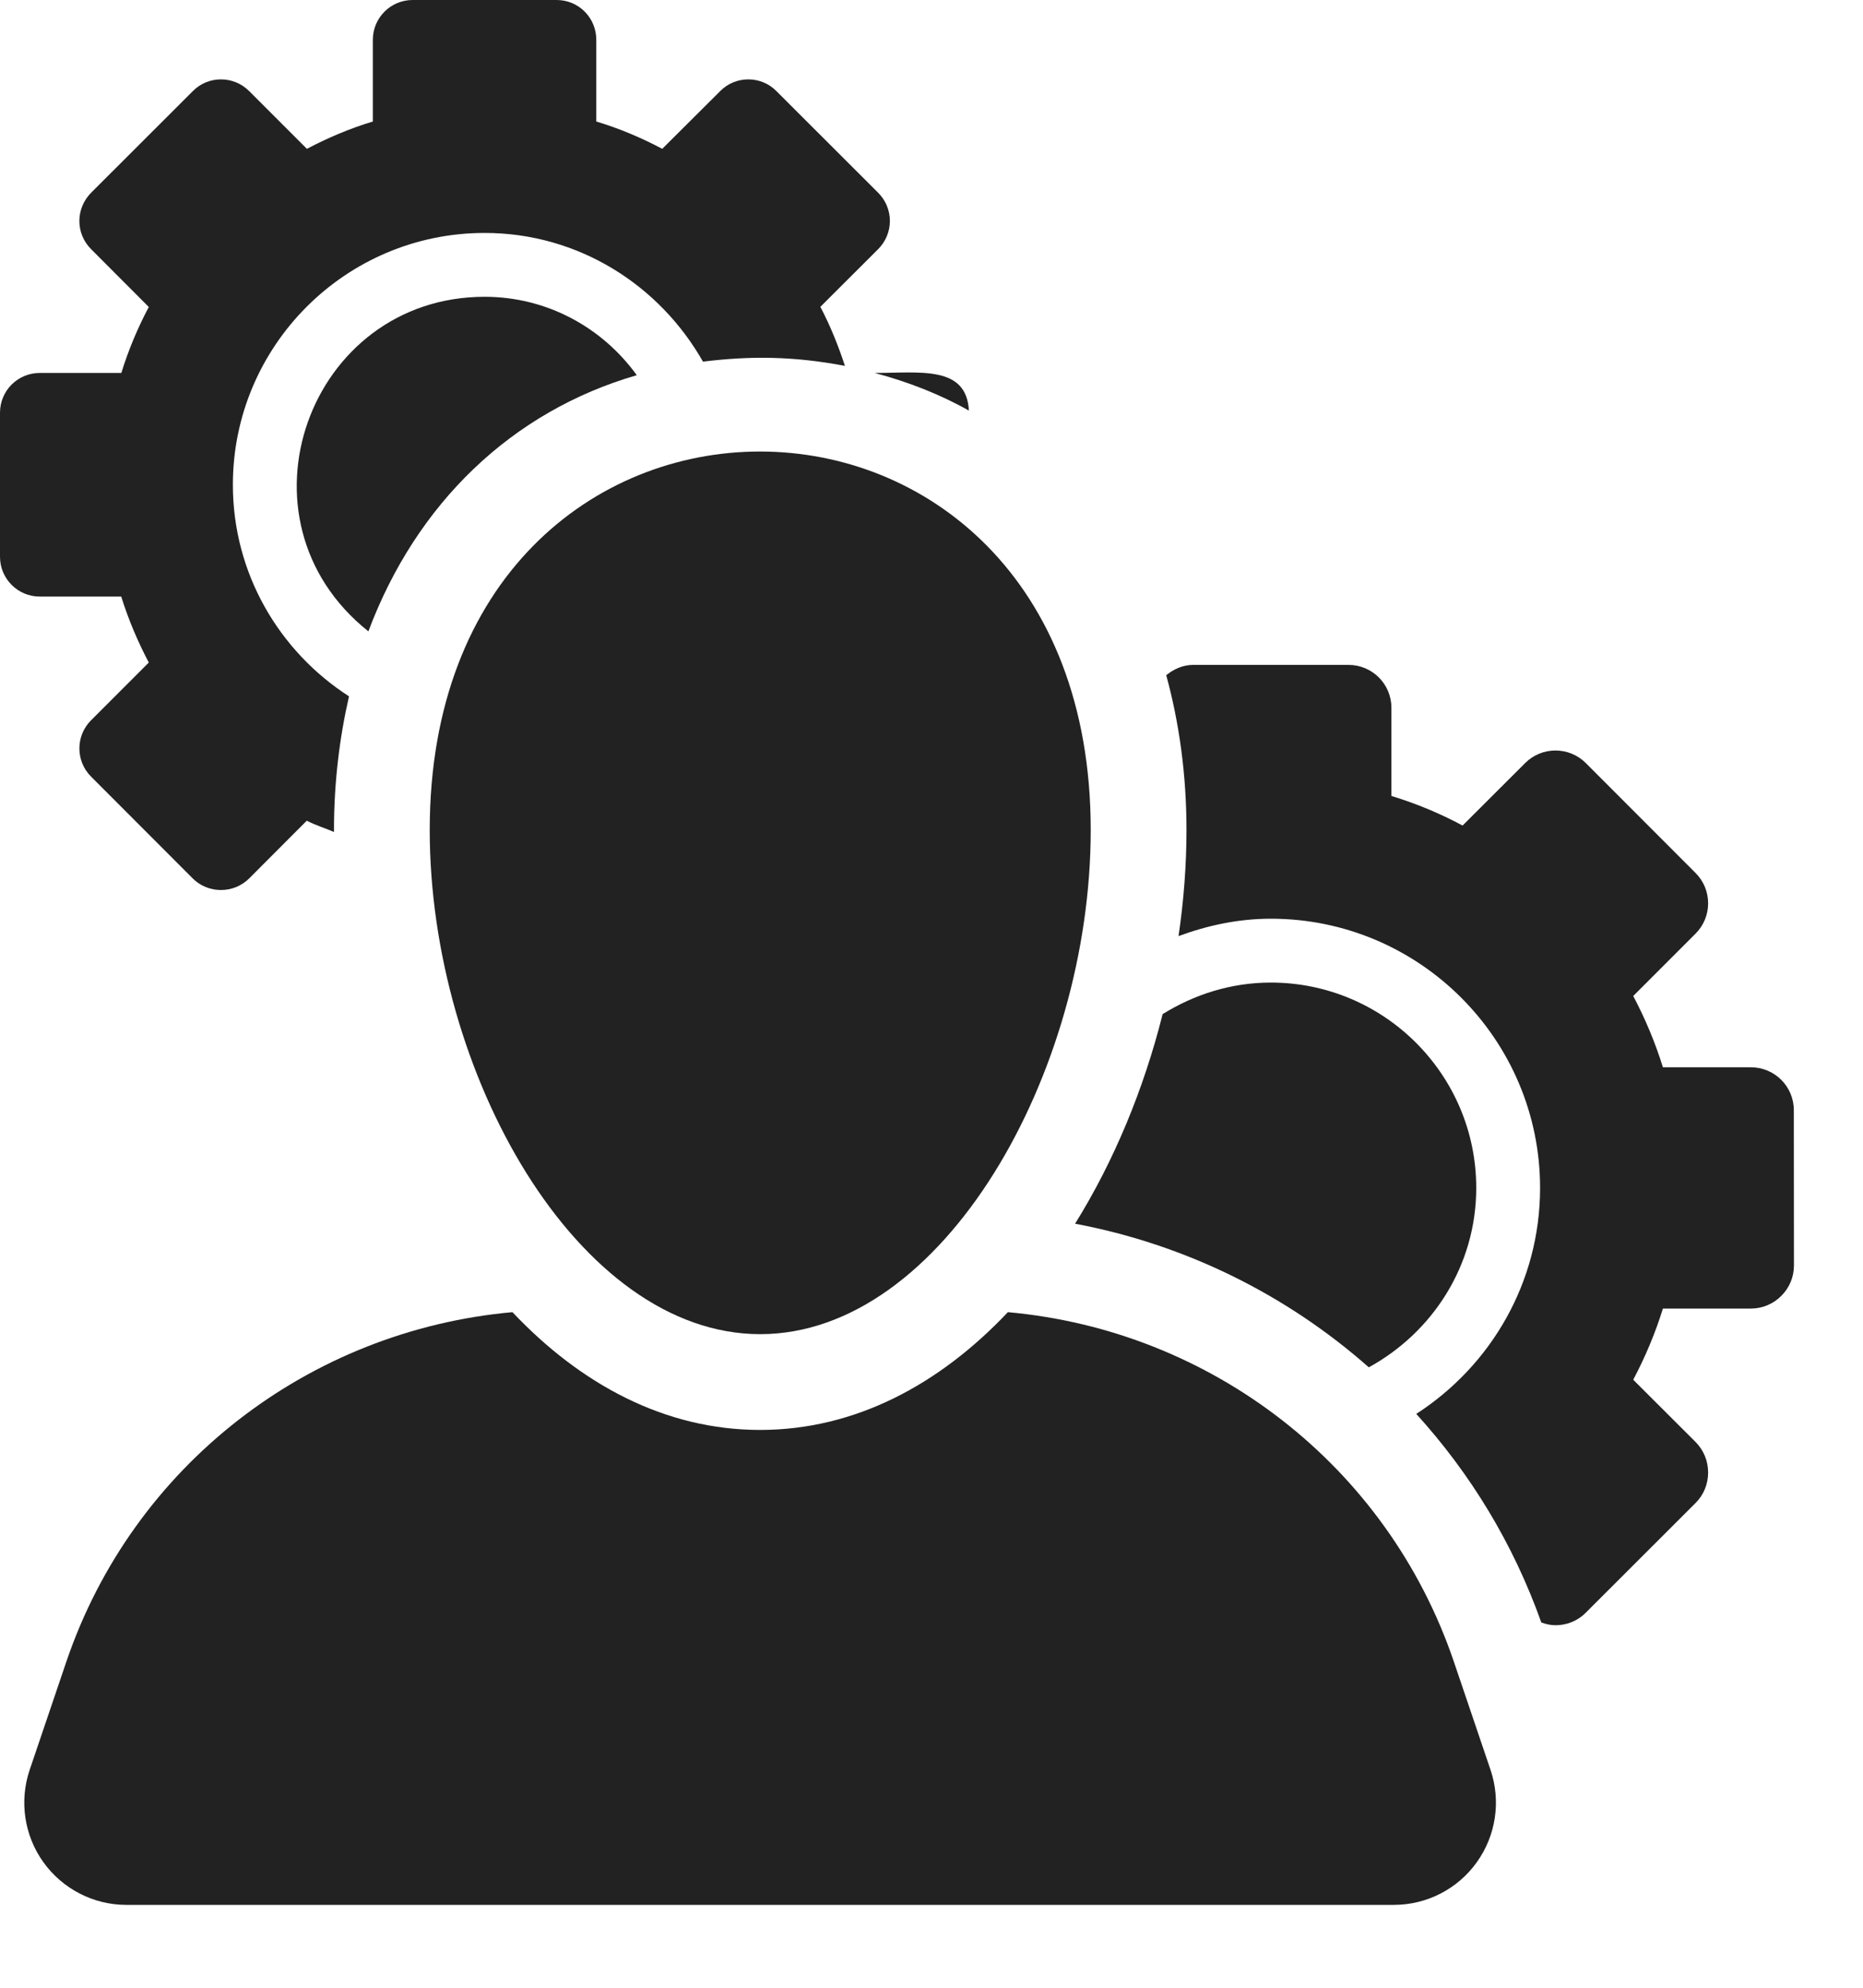 <svg width="15" height="16" viewBox="0 0 15 16" fill="none" xmlns="http://www.w3.org/2000/svg">
<path d="M7.801 3.305C7.782 2.94 7.408 3.002 7.043 3.002C7.312 3.074 7.567 3.173 7.801 3.305Z" fill="#222222"/>
<path d="M3.902 2.389C2.486 2.389 1.834 4.181 2.966 5.082C3.352 4.052 4.12 3.312 5.127 3.02C4.852 2.639 4.407 2.389 3.902 2.389Z" fill="#222222"/>
<path d="M0.976 4.802C1.034 4.987 1.109 5.164 1.198 5.333L0.733 5.798C0.608 5.923 0.608 6.126 0.733 6.251L1.552 7.071C1.612 7.131 1.694 7.164 1.779 7.164C1.864 7.164 1.945 7.131 2.006 7.071L2.47 6.606C2.54 6.643 2.617 6.665 2.689 6.697C2.689 6.692 2.689 6.686 2.689 6.681C2.689 6.301 2.733 5.942 2.81 5.605C2.249 5.244 1.875 4.617 1.875 3.902C1.875 2.784 2.784 1.875 3.902 1.875C4.658 1.875 5.311 2.296 5.66 2.911C6.032 2.865 6.382 2.865 6.803 2.945C6.749 2.781 6.685 2.621 6.605 2.47L7.071 2.005C7.131 1.945 7.165 1.863 7.165 1.778C7.165 1.694 7.131 1.612 7.071 1.552L6.251 0.733C6.189 0.67 6.107 0.639 6.025 0.639C5.943 0.639 5.861 0.67 5.799 0.733L5.332 1.198C5.164 1.109 4.987 1.034 4.801 0.978V0.32C4.801 0.143 4.659 0 4.482 0H3.322C3.146 0 3.002 0.143 3.002 0.32V0.978C2.817 1.034 2.64 1.109 2.471 1.198L2.006 0.733C1.943 0.67 1.861 0.639 1.779 0.639C1.697 0.639 1.615 0.67 1.553 0.733L0.733 1.552C0.673 1.613 0.639 1.694 0.639 1.779C0.639 1.864 0.673 1.945 0.733 2.005L1.198 2.471C1.109 2.639 1.034 2.817 0.977 3.002H0.32C0.143 3.002 0 3.145 0 3.322V4.482C0 4.658 0.143 4.802 0.32 4.802H0.976Z" fill="#222222"/>
<path d="M11.021 11.006C11.534 10.725 11.886 10.187 11.886 9.562C11.886 8.65 11.144 7.909 10.232 7.909C9.912 7.909 9.615 8.005 9.361 8.163C9.209 8.768 8.969 9.347 8.656 9.85C9.544 10.017 10.358 10.421 11.021 11.006Z" fill="#222222"/>
<path d="M14.443 8.936C14.443 8.745 14.288 8.591 14.098 8.591H13.389C13.327 8.391 13.246 8.199 13.15 8.017L13.652 7.515C13.717 7.45 13.753 7.363 13.753 7.271C13.753 7.179 13.717 7.092 13.652 7.027L12.768 6.142C12.701 6.075 12.612 6.041 12.524 6.041C12.435 6.041 12.347 6.075 12.28 6.142L11.776 6.645C11.595 6.548 11.404 6.468 11.203 6.407V5.697C11.203 5.507 11.049 5.352 10.858 5.352H9.607C9.524 5.352 9.45 5.386 9.39 5.435C9.495 5.82 9.553 6.236 9.553 6.681C9.553 6.963 9.531 7.25 9.489 7.535C9.722 7.449 9.97 7.395 10.233 7.395C11.428 7.395 12.4 8.367 12.4 9.562C12.4 10.326 12.001 10.995 11.403 11.381C11.838 11.859 12.184 12.425 12.41 13.06C12.447 13.073 12.485 13.082 12.524 13.082C12.612 13.082 12.701 13.049 12.768 12.981L13.653 12.097C13.718 12.032 13.753 11.944 13.753 11.853C13.753 11.761 13.718 11.674 13.653 11.608L13.15 11.106C13.246 10.924 13.327 10.733 13.389 10.533H14.098C14.189 10.533 14.278 10.496 14.342 10.431C14.407 10.367 14.444 10.279 14.444 10.187L14.443 8.936Z" fill="#222222"/>
<path d="M11.705 13.373C11.168 11.795 9.751 10.709 8.115 10.562C7.567 11.142 6.888 11.51 6.12 11.51C5.353 11.51 4.674 11.142 4.126 10.562C2.489 10.709 1.072 11.795 0.535 13.373L0.239 14.246C0.154 14.497 0.195 14.774 0.349 14.989C0.504 15.205 0.753 15.333 1.017 15.333H11.222C11.488 15.333 11.737 15.205 11.891 14.989C12.045 14.774 12.086 14.497 12.001 14.246L11.705 13.373Z" fill="#222222"/>
<path d="M3.46 6.681C3.46 8.639 4.652 10.739 6.121 10.739C7.59 10.739 8.782 8.639 8.782 6.681C8.782 2.623 3.46 2.615 3.46 6.681Z" fill="#222222"/>
</svg>
